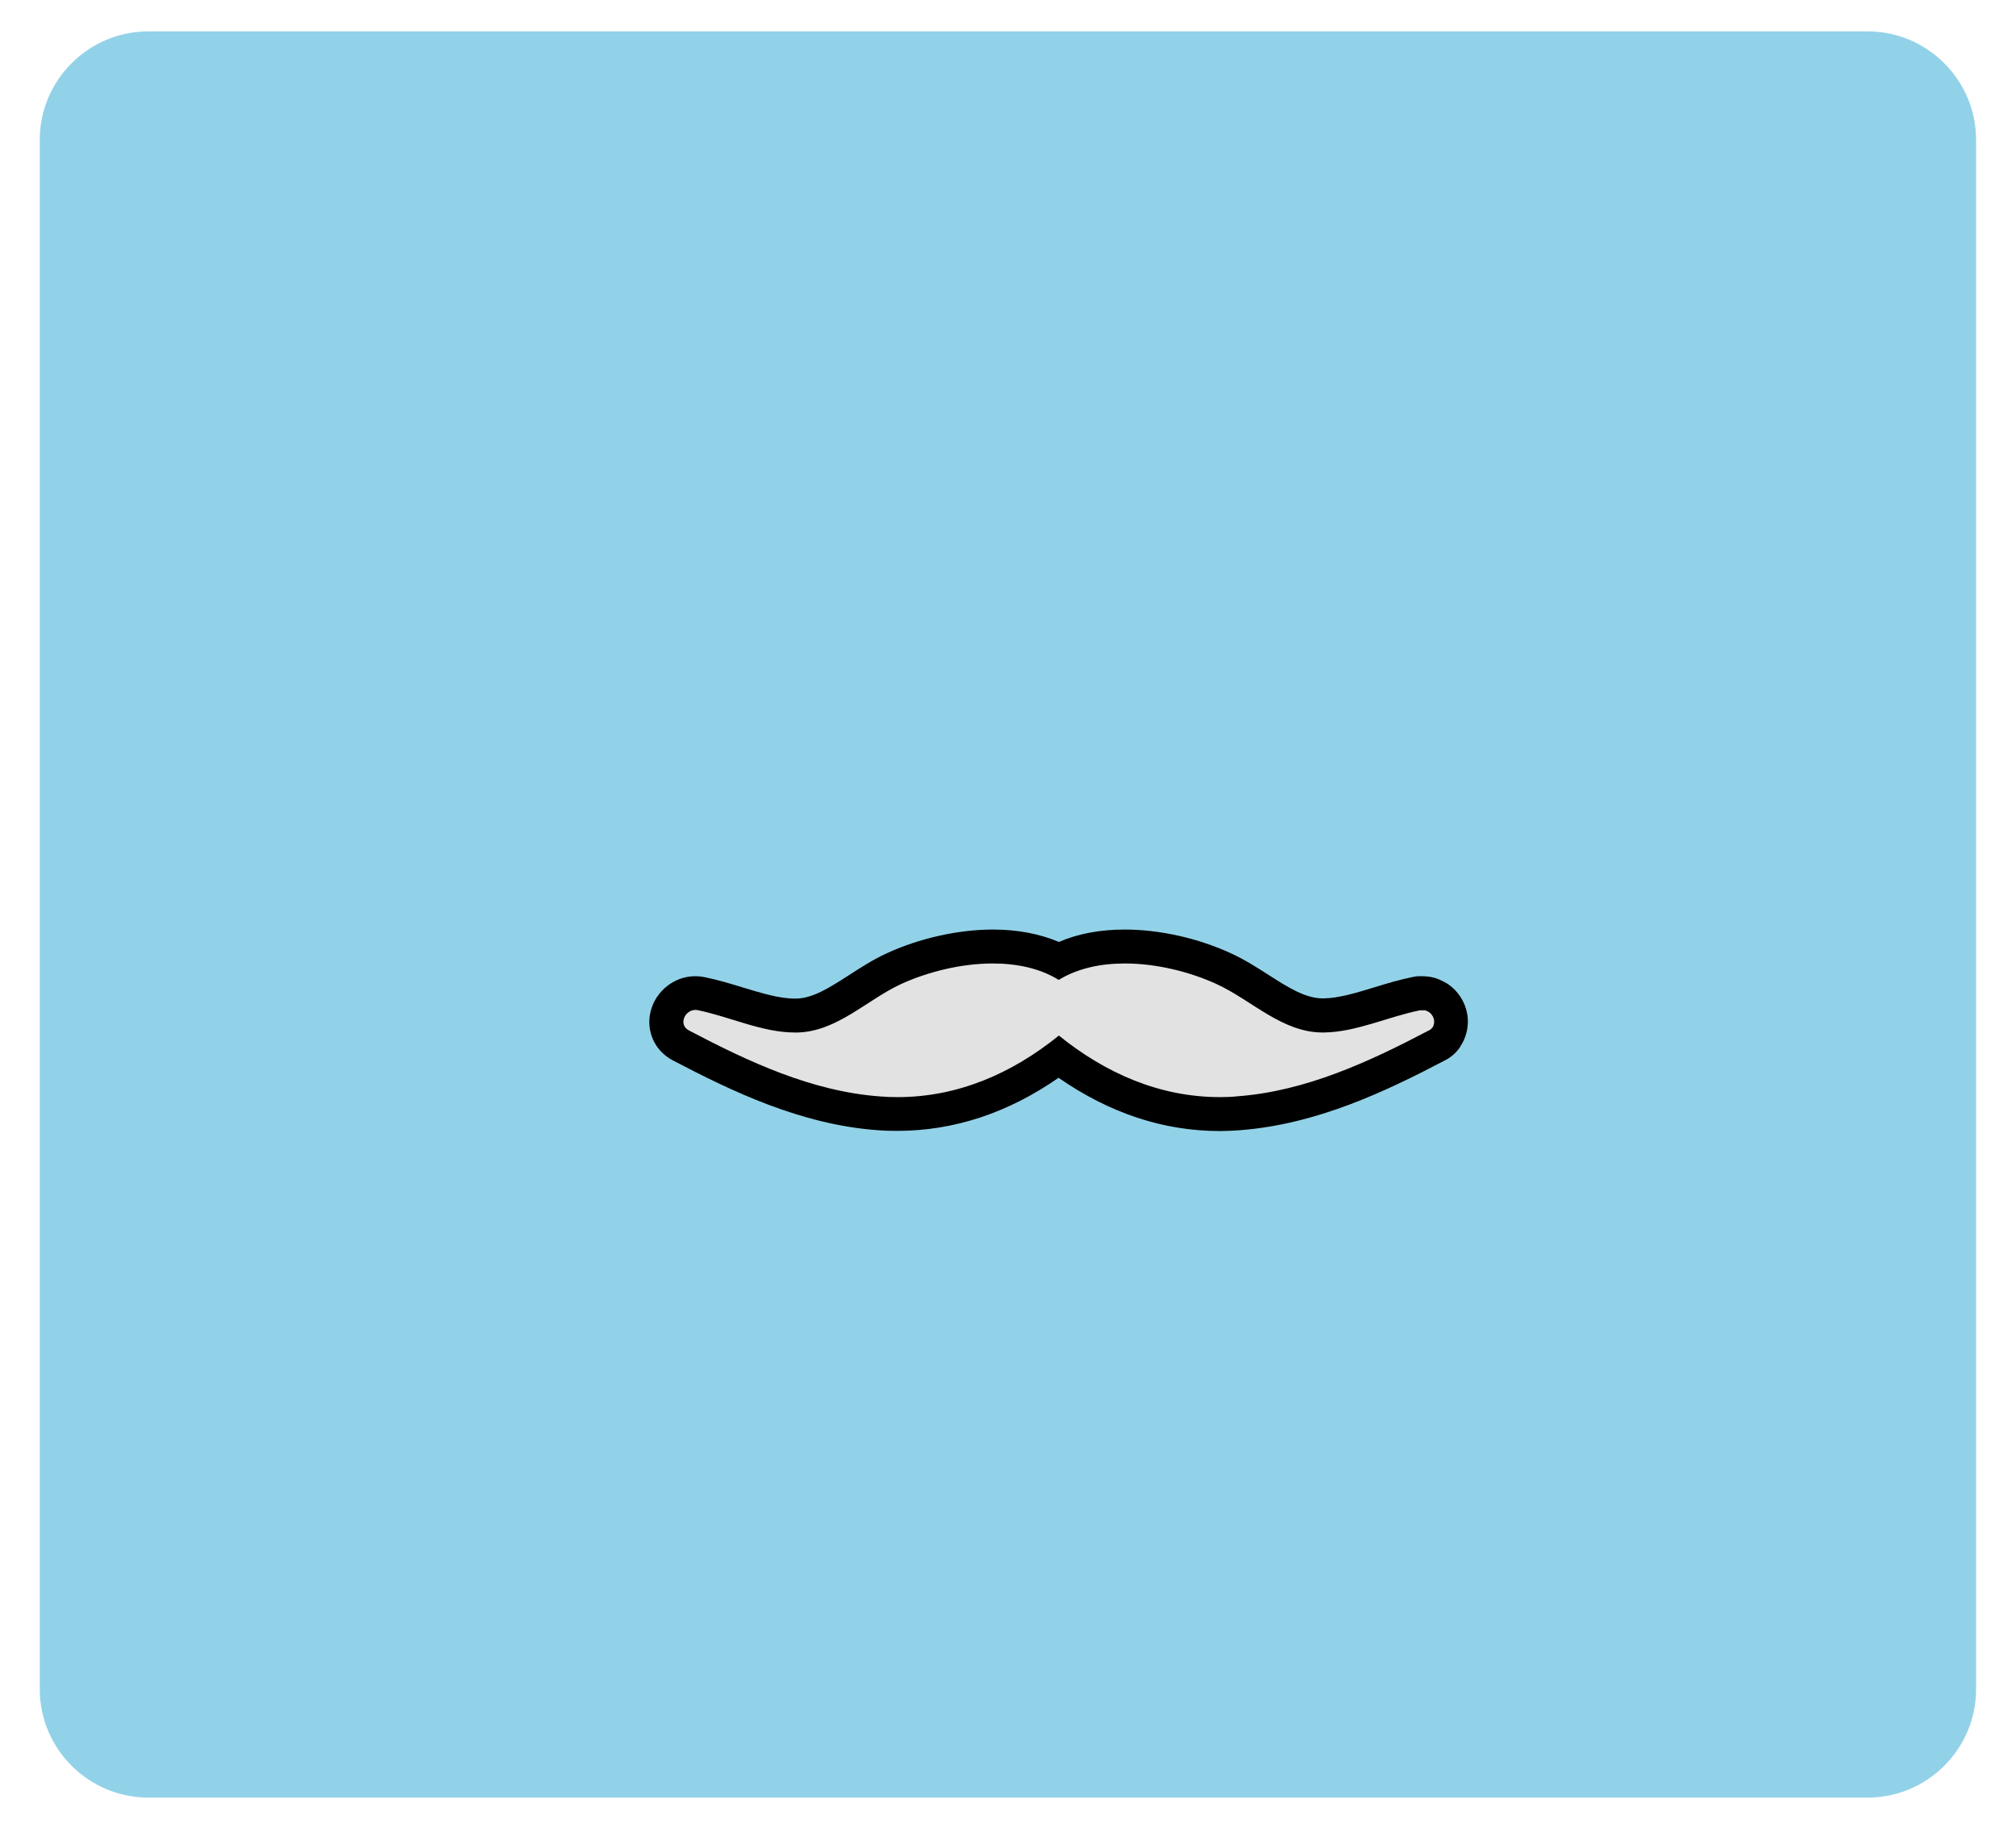 <?xml version="1.0" encoding="utf-8"?>
<!-- Generator: Adobe Illustrator 26.5.0, SVG Export Plug-In . SVG Version: 6.00 Build 0)  -->
<svg version="1.1" xmlns="http://www.w3.org/2000/svg" xmlns:xlink="http://www.w3.org/1999/xlink" x="0px" y="0px"
	 viewBox="0 0 127.78 115.91" style="enable-background:new 0 0 127.78 115.91;" xml:space="preserve">
<style type="text/css">
	.st0{fill:none;}
	.st1{fill:#E2E2E2;}
	.st2{fill:#666666;}
	.st3{fill:#808080;}
	.st4{fill:#F0CBBA;}
	.st5{fill:#EFC1A0;}
	.st6{fill:#E2A98E;}
	.st7{fill:#B4272D;}
	.st8{fill:#8E80DA;}
	.st9{fill:#EDAC2B;}
	.st10{fill:#299ED5;}
	.st11{fill:#80B93F;}
	.st12{fill:#FF7B9F;}
	.st13{fill:#73635B;}
	.st14{fill:#4C413C;stroke:#6E54BF;stroke-width:4;stroke-miterlimit:10;}
	.st15{fill:none;stroke:#808080;stroke-width:2;stroke-miterlimit:10;}
	.st16{opacity:0.4;fill:none;stroke:#808080;stroke-width:2;stroke-miterlimit:10;}
	.st17{opacity:0.3;fill:none;stroke:#808080;stroke-width:2;stroke-miterlimit:10;}
	.st18{fill:#FFFFFF;stroke:#808080;stroke-width:4;stroke-miterlimit:10;}
	.st19{display:none;fill:none;}
	.st20{fill:none;stroke:#808080;stroke-width:5;stroke-linecap:round;stroke-linejoin:round;stroke-miterlimit:10;}
	.st21{fill:none;stroke:#808080;stroke-width:2;stroke-linejoin:round;stroke-miterlimit:10;}
	.st22{fill:none;stroke:#808080;stroke-width:2;stroke-linecap:round;stroke-linejoin:round;stroke-miterlimit:10;}
	.st23{opacity:0.6;fill:#FFFFFF;}
	.st24{fill:none;stroke:#6E54BF;stroke-width:1.5;stroke-miterlimit:10;}
	.st25{fill:none;stroke:#A6A6A6;stroke-width:1;stroke-linecap:round;stroke-linejoin:round;stroke-miterlimit:10;}
	.st26{fill:#D9D9D9;}
	.st27{fill:none;stroke:#808080;stroke-width:6;stroke-linejoin:round;stroke-miterlimit:10;}
	.st28{fill:#D5D5D5;stroke:#808080;stroke-width:2;stroke-miterlimit:10;}
	.st29{fill:#D5D5D5;stroke:#808080;stroke-width:2;stroke-linejoin:round;stroke-miterlimit:10;}
	.st30{fill:#5B39AA;}
	.st31{fill:none;stroke:#808080;stroke-miterlimit:10;}
	.st32{fill:#EA861E;}
	.st33{fill:#0071AF;}
	.st34{fill:#8C8C8C;}
	.st35{fill:#A99F82;}
	.st36{opacity:0.2;clip-path:url(#SVGID_00000134240217668114227200000000830809762948438692_);fill:#66262B;}
	.st37{fill:none;stroke:#000000;stroke-width:4;stroke-linejoin:round;stroke-miterlimit:10;}
	.st38{fill:#F7F7F7;stroke:#000000;stroke-width:2;stroke-linejoin:round;stroke-miterlimit:10;}
	.st39{fill:none;stroke:#828282;stroke-width:2;stroke-miterlimit:10;}
	.st40{fill:#828282;}
	.st41{fill:none;stroke:#4D4D4D;stroke-miterlimit:10;}
	.st42{fill:none;stroke:#4D4D4D;stroke-width:2;stroke-miterlimit:10;}
	.st43{fill:#4D4D4D;}
	.st44{fill:#978484;}
	.st45{fill:none;stroke:#000000;stroke-width:2;stroke-miterlimit:10;}
	.st46{fill:#FFFFFF;stroke:#000000;stroke-width:2;stroke-miterlimit:10;}
	.st47{fill:#606060;stroke:#000000;stroke-width:2;stroke-linejoin:round;stroke-miterlimit:10;}
	.st48{fill:none;stroke:#000000;stroke-width:2;stroke-linejoin:round;stroke-miterlimit:10;}
	.st49{opacity:0.2;clip-path:url(#SVGID_00000149347307897194804750000002922464811573965956_);fill:#66262B;}
	.st50{fill:#92D2E8;}
	.st51{fill:#FFFFFF;}
	.st52{fill:#FFFFFF;stroke:#5B39AA;stroke-width:1.5;stroke-miterlimit:10;}
	.st53{fill:#E7E7E7;}
	.st54{fill:#E4DBD1;}
	.st55{fill:#F1D9D1;}
	.st56{fill:#E3A489;}
	.st57{fill:#D5A087;}
	.st58{fill:#FFC69C;}
	.st59{fill:#FFD9A8;}
	.st60{fill:#B68D6E;}
	.st61{fill:#A48066;}
	.st62{fill:#8F807A;}
	.st63{fill:#49494B;}
	.st64{fill:#EDDDC0;}
	.st65{fill:#80C9E9;}
	.st66{fill:none;stroke:#000000;stroke-width:5;stroke-linecap:round;stroke-linejoin:round;stroke-miterlimit:10;}
	.st67{fill:#754C24;stroke:#000000;stroke-width:2;stroke-miterlimit:10;}
	.st68{opacity:0.2;clip-path:url(#SVGID_00000092443165414601644120000002097923601150279828_);fill:#66262B;}
	.st69{fill:none;stroke:#000000;stroke-width:6;stroke-linecap:round;stroke-linejoin:round;stroke-miterlimit:10;}
	.st70{fill:#754C24;stroke:#000000;stroke-width:2;stroke-linejoin:round;stroke-miterlimit:10;}
	.st71{fill:none;stroke:#000000;stroke-width:2;stroke-linecap:round;stroke-linejoin:round;stroke-miterlimit:10;}
	.st72{fill:#DBDBDB;stroke:#000000;stroke-width:2;stroke-miterlimit:10;}
	.st73{fill:#754C24;stroke:#000000;stroke-width:2;stroke-linejoin:bevel;stroke-miterlimit:10;}
	.st74{fill:none;stroke:#000000;stroke-width:2;stroke-linejoin:bevel;stroke-miterlimit:10;}
	.st75{fill:#DBDBDB;}
	.st76{fill:none;stroke:#818181;stroke-width:5;stroke-linecap:round;stroke-linejoin:round;stroke-miterlimit:10;}
	.st77{fill:#333333;stroke:#000000;stroke-width:2;stroke-miterlimit:10;}
	.st78{fill:none;stroke:#000000;stroke-width:5;stroke-linejoin:round;stroke-miterlimit:10;}
	.st79{fill:none;stroke:#000000;stroke-width:4;stroke-linecap:round;stroke-linejoin:bevel;stroke-miterlimit:10;}
	.st80{fill:none;stroke:#000000;stroke-width:2;stroke-linecap:round;stroke-miterlimit:10;}
	.st81{fill:#ADACAC;}
	.st82{fill:#888888;}
	.st83{fill:#6E54BF;}
	.st84{fill:#E56E7D;stroke:#000000;stroke-width:3.223;stroke-linecap:round;stroke-linejoin:round;stroke-miterlimit:10;}
	.st85{fill:#898989;}
	.st86{fill:none;stroke:#000000;stroke-miterlimit:10;}
	.st87{opacity:0.9;}
	.st88{opacity:0.4;fill:none;stroke:#000000;stroke-width:2;stroke-miterlimit:10;}
	.st89{fill:none;stroke:#000000;stroke-width:3;stroke-miterlimit:10;}
	.st90{fill:none;stroke:#000000;stroke-width:5;stroke-miterlimit:10;}
	.st91{fill:#CE9999;}
	.st92{fill:#DBCACA;}
	.st93{fill:#A6A6A6;}
	.st94{fill:#E5E5E5;stroke:#000000;stroke-width:4;stroke-miterlimit:10;}
	.st95{fill:#FFFFFF;stroke:#000000;stroke-width:4;stroke-miterlimit:10;}
	.st96{fill:#E2E2E2;stroke:#000000;stroke-width:2;stroke-linejoin:round;stroke-miterlimit:10;}
	.st97{fill:#E2E2E2;stroke:#000000;stroke-width:2;stroke-miterlimit:10;}
	.st98{fill:none;stroke:#000000;stroke-width:5;stroke-linecap:round;stroke-linejoin:bevel;stroke-miterlimit:10;}
	.st99{fill:#E2E2E2;stroke:#000000;stroke-width:2;stroke-linecap:round;stroke-linejoin:bevel;stroke-miterlimit:10;}
	.st100{fill:none;stroke:#000000;stroke-width:2;stroke-linecap:round;stroke-linejoin:bevel;stroke-miterlimit:10;}
	.st101{fill:#E2E2E2;stroke:#000000;stroke-width:2;stroke-linejoin:bevel;stroke-miterlimit:10;}
	.st102{fill:#92D2E8;stroke:#6E54BF;stroke-width:4;stroke-miterlimit:10;}
	.st103{fill:#E2E2E2;stroke:#000000;stroke-width:2;stroke-linecap:round;stroke-linejoin:round;stroke-miterlimit:10;}
	.st104{opacity:0.7;fill:#888888;}
	.st105{opacity:0.7;}
	.st106{opacity:0.2;clip-path:url(#SVGID_00000165214517045645851950000002635593734757747390_);fill:#898989;}
	.st107{fill:#FFFFFF;stroke:#000000;stroke-width:2;stroke-linejoin:round;stroke-miterlimit:10;}
	.st108{opacity:0.2;clip-path:url(#SVGID_00000013183559916696403950000007776745002126131611_);fill:#898989;}
	.st109{opacity:0.2;clip-path:url(#SVGID_00000059991263633023184050000001572346871420509071_);fill:#898989;}
	.st110{opacity:0.2;clip-path:url(#SVGID_00000100376163283275015220000016184513986021729170_);fill:#898989;}
	.st111{fill:none;stroke:#000000;stroke-width:6;stroke-linejoin:round;stroke-miterlimit:10;}
	.st112{fill:#ADADAD;stroke:#000000;stroke-width:2;stroke-miterlimit:10;}
	.st113{opacity:0.2;clip-path:url(#SVGID_00000068659670674260683650000013172411302334233229_);fill:#898989;}
</style>
<symbol  id="facial.hair-052-grey.hair" viewBox="-56 -38 112 76">
	<g>
		<g>
			<g>
				<rect x="-56" y="-38" class="st0" width="112" height="76"/>
			</g>
		</g>
	</g>
	<g>
		<path class="st1" d="M9.51,4.19c-3.32,0-6.52,1.13-9.5,3.37c-2.98-2.23-6.18-3.36-9.52-3.36c-0.36,0-0.72,0.01-1.08,0.04
			c-4.34,0.32-8.3,2.23-11.67,4c-0.67,0.35-0.99,1.07-0.82,1.78c0.19,0.76,0.88,1.31,1.65,1.31c0.11,0,0.21-0.01,0.33-0.03
			c0.74-0.15,1.48-0.37,2.2-0.59c1.17-0.36,2.28-0.7,3.34-0.7l0.13,0c1.26,0.03,2.4,0.76,3.59,1.54c0.67,0.43,1.36,0.88,2.1,1.22
			c1.81,0.83,3.94,1.31,5.84,1.31c1.49,0,2.79-0.28,3.89-0.83c1.1,0.55,2.4,0.83,3.89,0.83c1.9,0,4.03-0.48,5.84-1.31
			c0.75-0.34,1.44-0.79,2.11-1.22c1.24-0.79,2.41-1.54,3.72-1.54c1.1,0.01,2.18,0.34,3.33,0.69c0.72,0.22,1.46,0.45,2.21,0.59
			c0.06,0.01,0.15,0.02,0.21,0.02c0,0,0.08,0,0.12,0c0.03,0,0.15-0.01,0.18-0.01c0.06-0.01,0.21-0.03,0.27-0.05
			c0.18-0.05,0.31-0.12,0.39-0.17c0.04-0.02,0.14-0.09,0.18-0.11c0.59-0.45,0.83-1.24,0.56-1.92c-0.02-0.08-0.08-0.19-0.15-0.3
			c-0.02-0.03-0.07-0.1-0.07-0.1c-0.16-0.2-0.34-0.34-0.56-0.45c-3.32-1.74-7.27-3.65-11.63-3.98C10.24,4.2,9.87,4.19,9.51,4.19z"/>
		<path d="M3.9,13.07c1.92,0,3.9-0.52,5.42-1.22C11.4,10.89,13.17,9,15.57,9c0.02,0,0.03,0,0.05,0c1.92,0.02,3.82,0.94,5.69,1.31
			c0.01,0,0.01,0,0.02,0c0.01,0,0.03,0,0.04,0c0,0,0.01,0,0.01,0c0.02,0,0.04,0,0.07,0c0.03,0,0.05,0,0.08,0
			c0.03,0,0.07-0.01,0.1-0.01c0.05-0.02,0.1-0.04,0.15-0.07c0.02-0.01,0.05-0.02,0.07-0.04c0.24-0.18,0.35-0.49,0.25-0.76
			c-0.01-0.05-0.03-0.09-0.06-0.13c0,0-0.01-0.01-0.01-0.01c-0.05-0.07-0.12-0.13-0.21-0.17c-3.52-1.85-7.26-3.58-11.27-3.88
			C10.19,5.2,9.85,5.19,9.51,5.19c-3.55,0-6.74,1.4-9.5,3.63c-2.77-2.24-5.96-3.63-9.52-3.63c-0.33,0-0.67,0.01-1.01,0.04
			c-4.02,0.29-7.76,2.04-11.28,3.89c-0.65,0.34-0.24,1.21,0.37,1.21c0.04,0,0.09,0,0.13-0.01C-19.42,9.94-17.49,9-15.56,9
			c0.05,0,0.11,0,0.16,0c2.33,0.06,4.07,1.91,6.09,2.85c1.52,0.7,3.51,1.22,5.42,1.22c1.41,0,2.78-0.28,3.89-0.97
			C1.12,12.79,2.49,13.07,3.9,13.07 M3.9,15.07c-1.45,0-2.75-0.24-3.89-0.73c-1.14,0.48-2.44,0.73-3.89,0.73
			c-2.04,0-4.33-0.51-6.26-1.4c-0.81-0.37-1.53-0.84-2.23-1.29c-1.12-0.72-2.1-1.35-3.08-1.38l-0.11,0c-0.92,0-1.95,0.32-3.05,0.65
			c-0.74,0.23-1.51,0.46-2.3,0.62c-0.17,0.03-0.34,0.05-0.52,0.05c-1.23,0-2.33-0.87-2.63-2.07c-0.29-1.17,0.24-2.34,1.32-2.9
			c3.46-1.81,7.53-3.78,12.06-4.11c0.38-0.03,0.77-0.04,1.15-0.04c3.34,0,6.53,1.05,9.52,3.13C3,4.24,6.18,3.19,9.51,3.19
			c0.39,0,0.79,0.02,1.18,0.05c4.54,0.35,8.59,2.29,12.03,4.09c0.37,0.18,0.67,0.43,0.9,0.75c0,0.01,0.01,0.01,0.01,0.02
			c0.03,0.03,0.05,0.07,0.07,0.11c0.11,0.17,0.2,0.35,0.27,0.55c0.39,1.08,0.02,2.32-0.93,3.03c-0.08,0.06-0.2,0.14-0.29,0.18
			c-0.2,0.11-0.39,0.19-0.58,0.25c-0.18,0.05-0.32,0.07-0.42,0.08c-0.13,0.01-0.22,0.02-0.32,0.02c-0.04,0-0.08,0-0.12,0
			c-0.13,0-0.28-0.01-0.4-0.04c-0.8-0.16-1.57-0.39-2.31-0.62c-1.08-0.33-2.1-0.64-3.01-0.65h0c-1.05,0-2.05,0.64-3.21,1.38
			c-0.7,0.45-1.42,0.91-2.23,1.28C8.23,14.56,5.94,15.07,3.9,15.07L3.9,15.07z"/>
	</g>
</symbol>
<g id="Capa_3">
</g>
<g id="Capa_1">
</g>
<g id="Capa_2">
	<path class="st50" d="M118.39,113.93H9.39c-3.78,0-6.87-3.09-6.87-6.87V8.86c0-3.78,3.09-6.87,6.87-6.87h108.99
		c3.78,0,6.87,3.09,6.87,6.87v98.19C125.26,110.83,122.17,113.93,118.39,113.93z"/>
	
		<use xlink:href="#facial.hair-052-grey.hair"  width="112" height="76" id="XMLID_00000168085136608326886980000015620550922661798319_" x="-56" y="-38" transform="matrix(1.075 0 0 -1.075 67.105 75.115)" style="overflow:visible;"/>
</g>
</svg>
